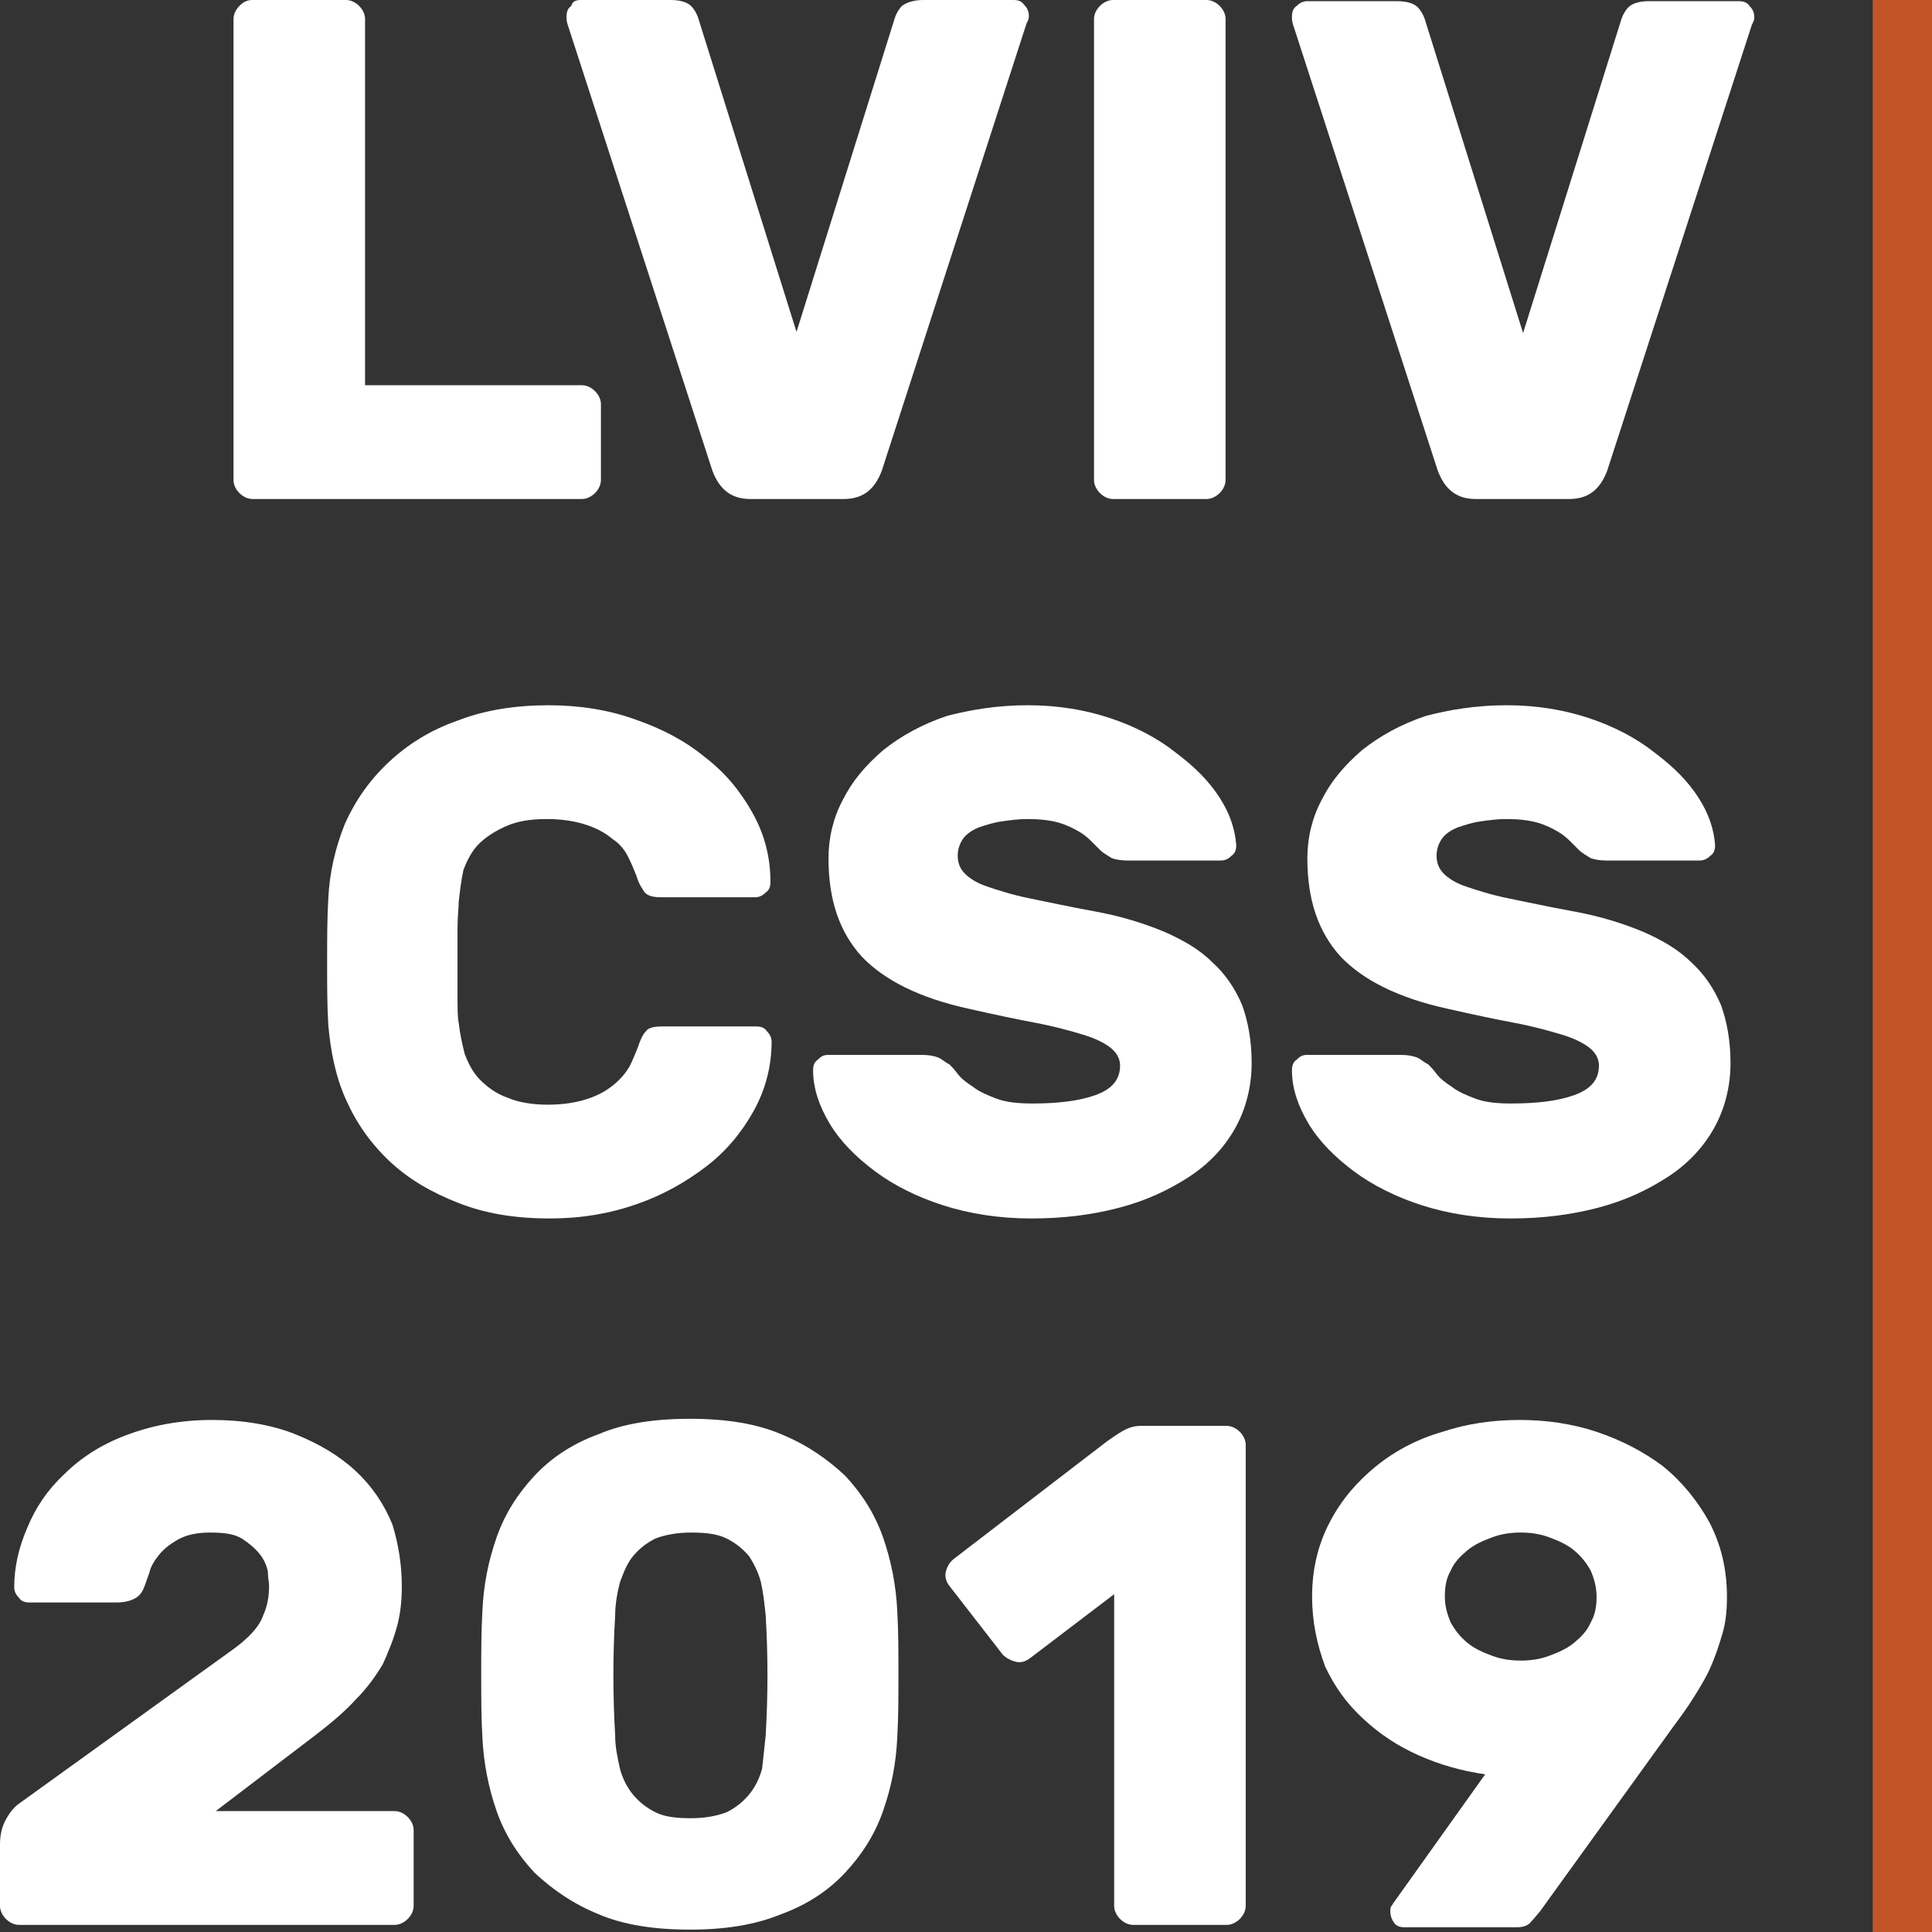 <?xml version="1.0" encoding="utf-8"?>
<!-- Generator: Adobe Illustrator 22.1.0, SVG Export Plug-In . SVG Version: 6.00 Build 0)  -->
<svg version="1.1" id="Слой_1" xmlns="http://www.w3.org/2000/svg" xmlns:xlink="http://www.w3.org/1999/xlink" x="0px" y="0px"
	 viewBox="0 0 163 163" style="enable-background:new 0 0 163 163;" xml:space="preserve">
<rect x="0" y="0" width="163" height="163" fill="#333333" stroke="none"/>
<style type="text/css">
	.st0{fill:#FFFFFF;}
	.st1{fill:#C25428;}
</style>
<g>
	<path class="st0" d="M49.1,32.5c0.4,0,0.8,0.2,1.1,0.5c0.3,0.3,0.5,0.7,0.5,1.1v6.4c0,0.4-0.2,0.8-0.5,1.1
		c-0.3,0.3-0.7,0.5-1.1,0.5H21.3c-0.4,0-0.8-0.2-1.1-0.5c-0.3-0.3-0.5-0.7-0.5-1.1V1.6c0-0.4,0.2-0.8,0.5-1.1
		C20.5,0.2,20.8,0,21.3,0h7.9c0.4,0,0.8,0.2,1.1,0.5c0.3,0.3,0.5,0.7,0.5,1.1v30.9H49.1z"/>
	<path class="st0" d="M63.3,42.1c-1.6,0-2.6-0.8-3.2-2.4L47.9,2.1c-0.1-0.3-0.1-0.5-0.1-0.5c0-0.1,0-0.2,0-0.2
		c0-0.4,0.1-0.7,0.4-0.9C48.3,0.1,48.6,0,49,0h7.6c0.8,0,1.4,0.2,1.7,0.5c0.3,0.3,0.5,0.7,0.6,1L67.2,28l8.3-26.5
		c0.1-0.3,0.3-0.7,0.6-1C76.5,0.2,77.1,0,77.9,0h7.6c0.4,0,0.7,0.1,0.9,0.4c0.3,0.3,0.4,0.6,0.4,0.9c0,0.1,0,0.2,0,0.2
		c0,0.1-0.1,0.3-0.2,0.5L74.4,39.7c-0.6,1.6-1.6,2.4-3.2,2.4H63.3z"/>
	<path class="st0" d="M93.9,42.1c-0.4,0-0.8-0.2-1.1-0.5c-0.3-0.3-0.5-0.7-0.5-1.1V1.6c0-0.4,0.2-0.8,0.5-1.1
		C93.1,0.2,93.5,0,93.9,0h7.9c0.4,0,0.8,0.2,1.1,0.5c0.3,0.3,0.5,0.7,0.5,1.1v38.9c0,0.4-0.2,0.8-0.5,1.1c-0.3,0.3-0.7,0.5-1.1,0.5
		H93.9z"/>
	<path class="st0" d="M124.5,42.1c-1.6,0-2.6-0.8-3.2-2.4L109.1,2.1c-0.1-0.3-0.1-0.5-0.1-0.5c0-0.1,0-0.2,0-0.2
		c0-0.4,0.1-0.7,0.4-0.9c0.3-0.3,0.6-0.4,0.9-0.4h7.6c0.8,0,1.4,0.2,1.7,0.5c0.3,0.3,0.5,0.7,0.6,1l8.3,26.5l8.3-26.5
		c0.1-0.3,0.3-0.7,0.6-1c0.3-0.3,0.9-0.5,1.7-0.5h7.6c0.4,0,0.7,0.1,0.9,0.4c0.3,0.3,0.4,0.6,0.4,0.9c0,0.1,0,0.2,0,0.2
		c0,0.1-0.1,0.3-0.2,0.5l-12.2,37.6c-0.6,1.6-1.6,2.4-3.2,2.4H124.5z"/>
	<path class="st0" d="M38.7,76.1c0,0.5-0.1,1.2-0.1,2.2c0,0.9,0,1.9,0,2.9c0,1,0,1.9,0,2.9c0,0.9,0,1.7,0.1,2.2
		c0.1,0.9,0.3,1.8,0.5,2.6c0.3,0.8,0.7,1.6,1.3,2.2c0.6,0.6,1.4,1.2,2.3,1.5c0.9,0.4,2.1,0.6,3.4,0.6c1.4,0,2.5-0.2,3.4-0.5
		c0.9-0.3,1.6-0.7,2.2-1.2c0.6-0.5,1-1,1.3-1.5c0.3-0.6,0.5-1.1,0.7-1.6c0.2-0.6,0.4-1.1,0.7-1.4c0.2-0.3,0.7-0.4,1.4-0.4h7.9
		c0.4,0,0.7,0.1,0.9,0.4c0.3,0.3,0.4,0.6,0.4,0.9c0,2-0.5,4-1.5,5.8c-1,1.8-2.3,3.4-4,4.7c-1.7,1.3-3.6,2.4-5.9,3.2
		c-2.3,0.8-4.7,1.2-7.3,1.2c-2.9,0-5.4-0.4-7.7-1.3c-2.3-0.9-4.2-2-5.8-3.5c-1.6-1.5-2.8-3.2-3.7-5.2c-0.9-2-1.3-4.1-1.5-6.3
		c-0.1-1.6-0.1-3.4-0.1-5.3c0-1.9,0-3.7,0.1-5.4c0.1-2.2,0.6-4.3,1.4-6.3c0.9-2,2.1-3.7,3.7-5.2c1.6-1.5,3.5-2.7,5.8-3.5
		c2.3-0.9,4.9-1.3,7.7-1.3c2.6,0,5.1,0.4,7.3,1.2c2.3,0.8,4.2,1.8,5.9,3.2c1.7,1.3,3,2.9,4,4.7c1,1.8,1.5,3.7,1.5,5.8
		c0,0.4-0.1,0.7-0.4,0.9c-0.3,0.3-0.6,0.4-0.9,0.4h-7.9c-0.7,0-1.1-0.1-1.4-0.4c-0.2-0.3-0.5-0.7-0.7-1.4c-0.2-0.5-0.4-1-0.7-1.6
		c-0.3-0.6-0.7-1.1-1.3-1.5c-0.6-0.5-1.3-0.9-2.2-1.2c-0.9-0.3-2-0.5-3.4-0.5c-1.4,0-2.5,0.2-3.4,0.6c-0.9,0.4-1.7,0.9-2.3,1.5
		c-0.6,0.6-1,1.4-1.3,2.2C38.9,74.3,38.8,75.2,38.7,76.1z"/>
	<path class="st0" d="M86.7,59.5c2.6,0,4.9,0.4,7,1.1c2.1,0.7,4,1.7,5.5,2.9c1.6,1.2,2.8,2.4,3.7,3.8c0.9,1.4,1.3,2.7,1.4,4
		c0,0.4-0.1,0.7-0.4,0.9c-0.3,0.3-0.6,0.4-0.9,0.4h-7.9c-0.6,0-1-0.1-1.3-0.2c-0.3-0.2-0.7-0.4-1-0.7c-0.1-0.1-0.3-0.3-0.6-0.6
		c-0.3-0.3-0.6-0.6-1.1-0.9c-0.5-0.3-1.1-0.6-1.8-0.8c-0.7-0.2-1.6-0.3-2.6-0.3c-0.8,0-1.5,0.1-2.2,0.2c-0.7,0.1-1.3,0.3-1.9,0.5
		c-0.5,0.2-1,0.5-1.3,0.9c-0.3,0.4-0.5,0.9-0.5,1.5c0,0.6,0.2,1.1,0.6,1.5c0.4,0.4,1,0.8,1.9,1.1c0.9,0.3,2.1,0.7,3.6,1
		c1.5,0.3,3.3,0.7,5.5,1.1c2.2,0.4,4.1,1,5.8,1.7c1.6,0.7,3,1.5,4.1,2.6c1.1,1,1.9,2.2,2.5,3.6c0.5,1.4,0.8,3,0.8,4.9
		c0,2-0.5,3.9-1.4,5.5c-0.9,1.6-2.2,3-3.9,4.1c-1.7,1.1-3.6,2-5.9,2.6c-2.3,0.6-4.7,0.9-7.4,0.9c-2.7,0-5.2-0.4-7.4-1.1
		c-2.2-0.7-4.2-1.7-5.8-2.9c-1.6-1.2-2.9-2.5-3.8-4c-0.9-1.5-1.4-3-1.4-4.5c0-0.4,0.1-0.7,0.4-0.9c0.3-0.3,0.5-0.4,0.9-0.4h7.9
		c0.6,0,1,0.1,1.3,0.2c0.3,0.1,0.6,0.4,1,0.6c0.2,0.2,0.4,0.4,0.7,0.8c0.3,0.4,0.7,0.7,1.3,1.1c0.5,0.4,1.2,0.7,2,1
		c0.8,0.3,1.8,0.4,3,0.4c2.1,0,3.9-0.2,5.3-0.7c1.4-0.5,2.1-1.3,2.1-2.5c0-0.6-0.3-1.1-0.8-1.5c-0.5-0.4-1.3-0.8-2.3-1.1
		c-1-0.3-2.4-0.7-4-1c-1.6-0.3-3.5-0.7-5.7-1.2c-4.1-0.9-7.1-2.4-9-4.4c-1.9-2.1-2.8-4.8-2.8-8.3c0-1.7,0.4-3.4,1.2-4.9
		c0.8-1.6,1.9-2.9,3.4-4.2c1.5-1.2,3.3-2.2,5.4-2.9C81.8,59.9,84.1,59.5,86.7,59.5z"/>
	<path class="st0" d="M127.1,59.5c2.6,0,4.9,0.4,7,1.1c2.1,0.7,4,1.7,5.5,2.9c1.6,1.2,2.8,2.4,3.7,3.8c0.9,1.4,1.3,2.7,1.4,4
		c0,0.4-0.1,0.7-0.4,0.9c-0.3,0.3-0.6,0.4-0.9,0.4h-7.9c-0.6,0-1-0.1-1.3-0.2c-0.3-0.2-0.7-0.4-1-0.7c-0.1-0.1-0.3-0.3-0.6-0.6
		c-0.3-0.3-0.6-0.6-1.1-0.9c-0.5-0.3-1.1-0.6-1.8-0.8c-0.7-0.2-1.6-0.3-2.6-0.3c-0.8,0-1.5,0.1-2.2,0.2c-0.7,0.1-1.3,0.3-1.9,0.5
		c-0.5,0.2-1,0.5-1.3,0.9c-0.3,0.4-0.5,0.9-0.5,1.5c0,0.6,0.2,1.1,0.6,1.5c0.4,0.4,1,0.8,1.9,1.1c0.9,0.3,2.1,0.7,3.6,1
		c1.5,0.3,3.3,0.7,5.5,1.1c2.2,0.4,4.1,1,5.8,1.7c1.6,0.7,3,1.5,4.1,2.6c1.1,1,1.9,2.2,2.5,3.6c0.5,1.4,0.8,3,0.8,4.9
		c0,2-0.5,3.9-1.4,5.5c-0.9,1.6-2.2,3-3.9,4.1c-1.7,1.1-3.6,2-5.9,2.6c-2.3,0.6-4.7,0.9-7.4,0.9c-2.7,0-5.2-0.4-7.4-1.1
		c-2.2-0.7-4.2-1.7-5.8-2.9c-1.6-1.2-2.9-2.5-3.8-4c-0.9-1.5-1.4-3-1.4-4.5c0-0.4,0.1-0.7,0.4-0.9c0.3-0.3,0.5-0.4,0.9-0.4h7.9
		c0.6,0,1,0.1,1.3,0.2c0.3,0.1,0.6,0.4,1,0.6c0.2,0.2,0.4,0.4,0.7,0.8c0.3,0.4,0.7,0.7,1.3,1.1c0.5,0.4,1.2,0.7,2,1
		c0.8,0.3,1.8,0.4,3,0.4c2.1,0,3.9-0.2,5.3-0.7c1.4-0.5,2.1-1.3,2.1-2.5c0-0.6-0.3-1.1-0.8-1.5c-0.5-0.4-1.3-0.8-2.3-1.1
		c-1-0.3-2.4-0.7-4-1c-1.6-0.3-3.5-0.7-5.7-1.2c-4.1-0.9-7.1-2.4-9-4.4c-1.9-2.1-2.8-4.8-2.8-8.3c0-1.7,0.4-3.4,1.2-4.9
		c0.8-1.6,1.9-2.9,3.4-4.2c1.5-1.2,3.3-2.2,5.4-2.9C122.2,59.9,124.5,59.5,127.1,59.5z"/>
	<path class="st0" d="M33.9,133.8c0,1.2-0.1,2.3-0.4,3.4s-0.7,2.1-1.2,3.2c-0.6,1-1.3,2-2.3,3c-0.9,1-2.1,2-3.4,3l-8.4,6.4h15.1
		c0.4,0,0.8,0.2,1.1,0.5c0.3,0.3,0.5,0.7,0.5,1.1v6.4c0,0.4-0.2,0.8-0.5,1.1c-0.3,0.3-0.7,0.5-1.1,0.5H1.6c-0.4,0-0.8-0.2-1.1-0.5
		c-0.3-0.3-0.5-0.7-0.5-1.1v-5.2c0-0.6,0.1-1.3,0.4-1.9c0.3-0.6,0.7-1.2,1.3-1.6l17.9-12.9c1.4-1,2.3-2,2.6-2.9
		c0.4-0.9,0.5-1.7,0.5-2.5c0-0.3-0.1-0.7-0.1-1.2c-0.1-0.5-0.3-1-0.7-1.5c-0.4-0.5-0.9-0.9-1.5-1.3c-0.7-0.4-1.5-0.5-2.7-0.5
		c-1.1,0-2,0.2-2.7,0.6c-0.7,0.4-1.2,0.8-1.6,1.3c-0.4,0.5-0.7,1-0.8,1.5c-0.2,0.5-0.3,0.9-0.4,1.1c-0.2,0.6-0.5,0.9-0.9,1.1
		c-0.4,0.2-0.9,0.3-1.5,0.3H2.5c-0.4,0-0.7-0.1-0.9-0.4c-0.3-0.3-0.4-0.6-0.4-0.9c0-1.7,0.4-3.4,1.1-5c0.7-1.7,1.7-3.2,3.1-4.5
		c1.4-1.4,3.1-2.5,5.2-3.3c2.1-0.8,4.5-1.3,7.3-1.3c2.6,0,5,0.4,7,1.2c2,0.8,3.7,1.8,5.1,3.1c1.4,1.3,2.4,2.8,3.1,4.5
		C33.6,130.2,33.9,132,33.9,133.8z"/>
	<path class="st0" d="M58.2,119.7c3,0,5.6,0.4,7.7,1.3c2.2,0.9,3.9,2.1,5.4,3.5c1.4,1.5,2.5,3.2,3.2,5.2c0.7,2,1.1,4.1,1.2,6.2
		c0.1,1.7,0.1,3.5,0.1,5.4c0,1.9,0,3.6-0.1,5.3c-0.1,2.2-0.5,4.2-1.2,6.2c-0.7,2-1.8,3.7-3.2,5.2c-1.4,1.5-3.2,2.7-5.4,3.5
		c-2.2,0.9-4.7,1.3-7.7,1.3c-3,0-5.6-0.4-7.7-1.3c-2.2-0.9-3.9-2.1-5.4-3.5c-1.4-1.5-2.5-3.2-3.2-5.2c-0.7-2-1.1-4.1-1.2-6.2
		c-0.1-1.6-0.1-3.4-0.1-5.3c0-1.9,0-3.7,0.1-5.4c0.1-2.2,0.5-4.2,1.2-6.2c0.7-2,1.8-3.7,3.2-5.2c1.4-1.5,3.2-2.7,5.4-3.5
		C52.6,120.1,55.2,119.7,58.2,119.7z M64.6,146.4c0.2-3.4,0.2-6.8,0-10.1c-0.1-1-0.2-1.9-0.4-2.8c-0.2-0.8-0.6-1.6-1-2.2
		c-0.5-0.6-1.1-1.1-1.9-1.5c-0.8-0.4-1.8-0.5-3-0.5c-1.2,0-2.2,0.2-3,0.5c-0.8,0.4-1.4,0.9-1.9,1.5c-0.5,0.6-0.8,1.4-1.1,2.2
		c-0.2,0.8-0.4,1.8-0.4,2.8c-0.2,3.3-0.2,6.7,0,10.1c0,1,0.2,1.9,0.4,2.8c0.2,0.8,0.6,1.6,1.1,2.2c0.5,0.6,1.1,1.1,1.9,1.5
		c0.8,0.4,1.8,0.5,3,0.5c1.2,0,2.2-0.2,3-0.5c0.8-0.4,1.4-0.9,1.9-1.5c0.5-0.6,0.9-1.4,1.1-2.2C64.4,148.3,64.5,147.4,64.6,146.4z"
		/>
	<path class="st0" d="M80.1,133.8c-0.3-0.4-0.4-0.8-0.3-1.2c0.1-0.4,0.3-0.8,0.7-1.1l12.9-9.9c0.3-0.2,0.7-0.5,1.2-0.8
		c0.5-0.3,1-0.5,1.6-0.5h7.3c0.4,0,0.8,0.2,1.1,0.5c0.3,0.3,0.5,0.7,0.5,1.1v38.9c0,0.4-0.2,0.8-0.5,1.1c-0.3,0.3-0.7,0.5-1.1,0.5
		h-7.9c-0.4,0-0.8-0.2-1.1-0.5c-0.3-0.3-0.5-0.7-0.5-1.1v-26.3l-7.1,5.4c-0.4,0.3-0.8,0.4-1.2,0.3c-0.4-0.1-0.8-0.3-1.1-0.6
		L80.1,133.8z"/>
	<path class="st0" d="M110.7,134.7c0-2.3,0.5-4.4,1.5-6.3c1-1.9,2.3-3.4,3.9-4.7c1.6-1.3,3.5-2.3,5.6-2.9c2.1-0.7,4.3-1,6.5-1
		c2.2,0,4.4,0.3,6.5,1c2.1,0.7,4,1.7,5.6,2.9c1.6,1.3,2.9,2.9,3.9,4.7c1,1.9,1.5,4,1.5,6.3c0,1.2-0.1,2.2-0.4,3.2
		c-0.3,1-0.6,1.9-1,2.8c-0.4,0.9-0.9,1.7-1.4,2.5c-0.5,0.8-1,1.5-1.6,2.3l-11.4,15.8c-0.2,0.2-0.4,0.5-0.7,0.8
		c-0.2,0.3-0.6,0.5-1.2,0.5h-9.5c-0.4,0-0.7-0.1-0.9-0.4c-0.2-0.3-0.3-0.6-0.3-0.9c0-0.2,0-0.4,0.1-0.5c0.1-0.1,0.1-0.2,0.2-0.3
		l7.7-10.8c-2-0.3-3.8-0.8-5.6-1.6c-1.8-0.8-3.3-1.8-4.7-3.1c-1.4-1.3-2.4-2.7-3.2-4.4C111.1,138.7,110.7,136.8,110.7,134.7z
		 M134.7,134.7c0-0.8-0.2-1.5-0.5-2.2c-0.4-0.7-0.8-1.2-1.4-1.7c-0.6-0.5-1.3-0.8-2.1-1.1c-0.8-0.3-1.6-0.4-2.4-0.4
		c-0.8,0-1.6,0.1-2.4,0.4c-0.8,0.3-1.5,0.6-2.1,1.1c-0.6,0.5-1.1,1-1.4,1.7c-0.4,0.7-0.5,1.4-0.5,2.2c0,0.8,0.2,1.5,0.5,2.2
		c0.4,0.7,0.8,1.2,1.4,1.7c0.6,0.5,1.3,0.8,2.1,1.1c0.8,0.3,1.6,0.4,2.4,0.4c0.8,0,1.6-0.1,2.4-0.4c0.8-0.3,1.5-0.6,2.1-1.1
		c0.6-0.5,1.1-1,1.4-1.7C134.6,136.2,134.7,135.5,134.7,134.7z"/>
</g>
<rect x="158" class="st1" width="5" height="163"/>
</svg>
